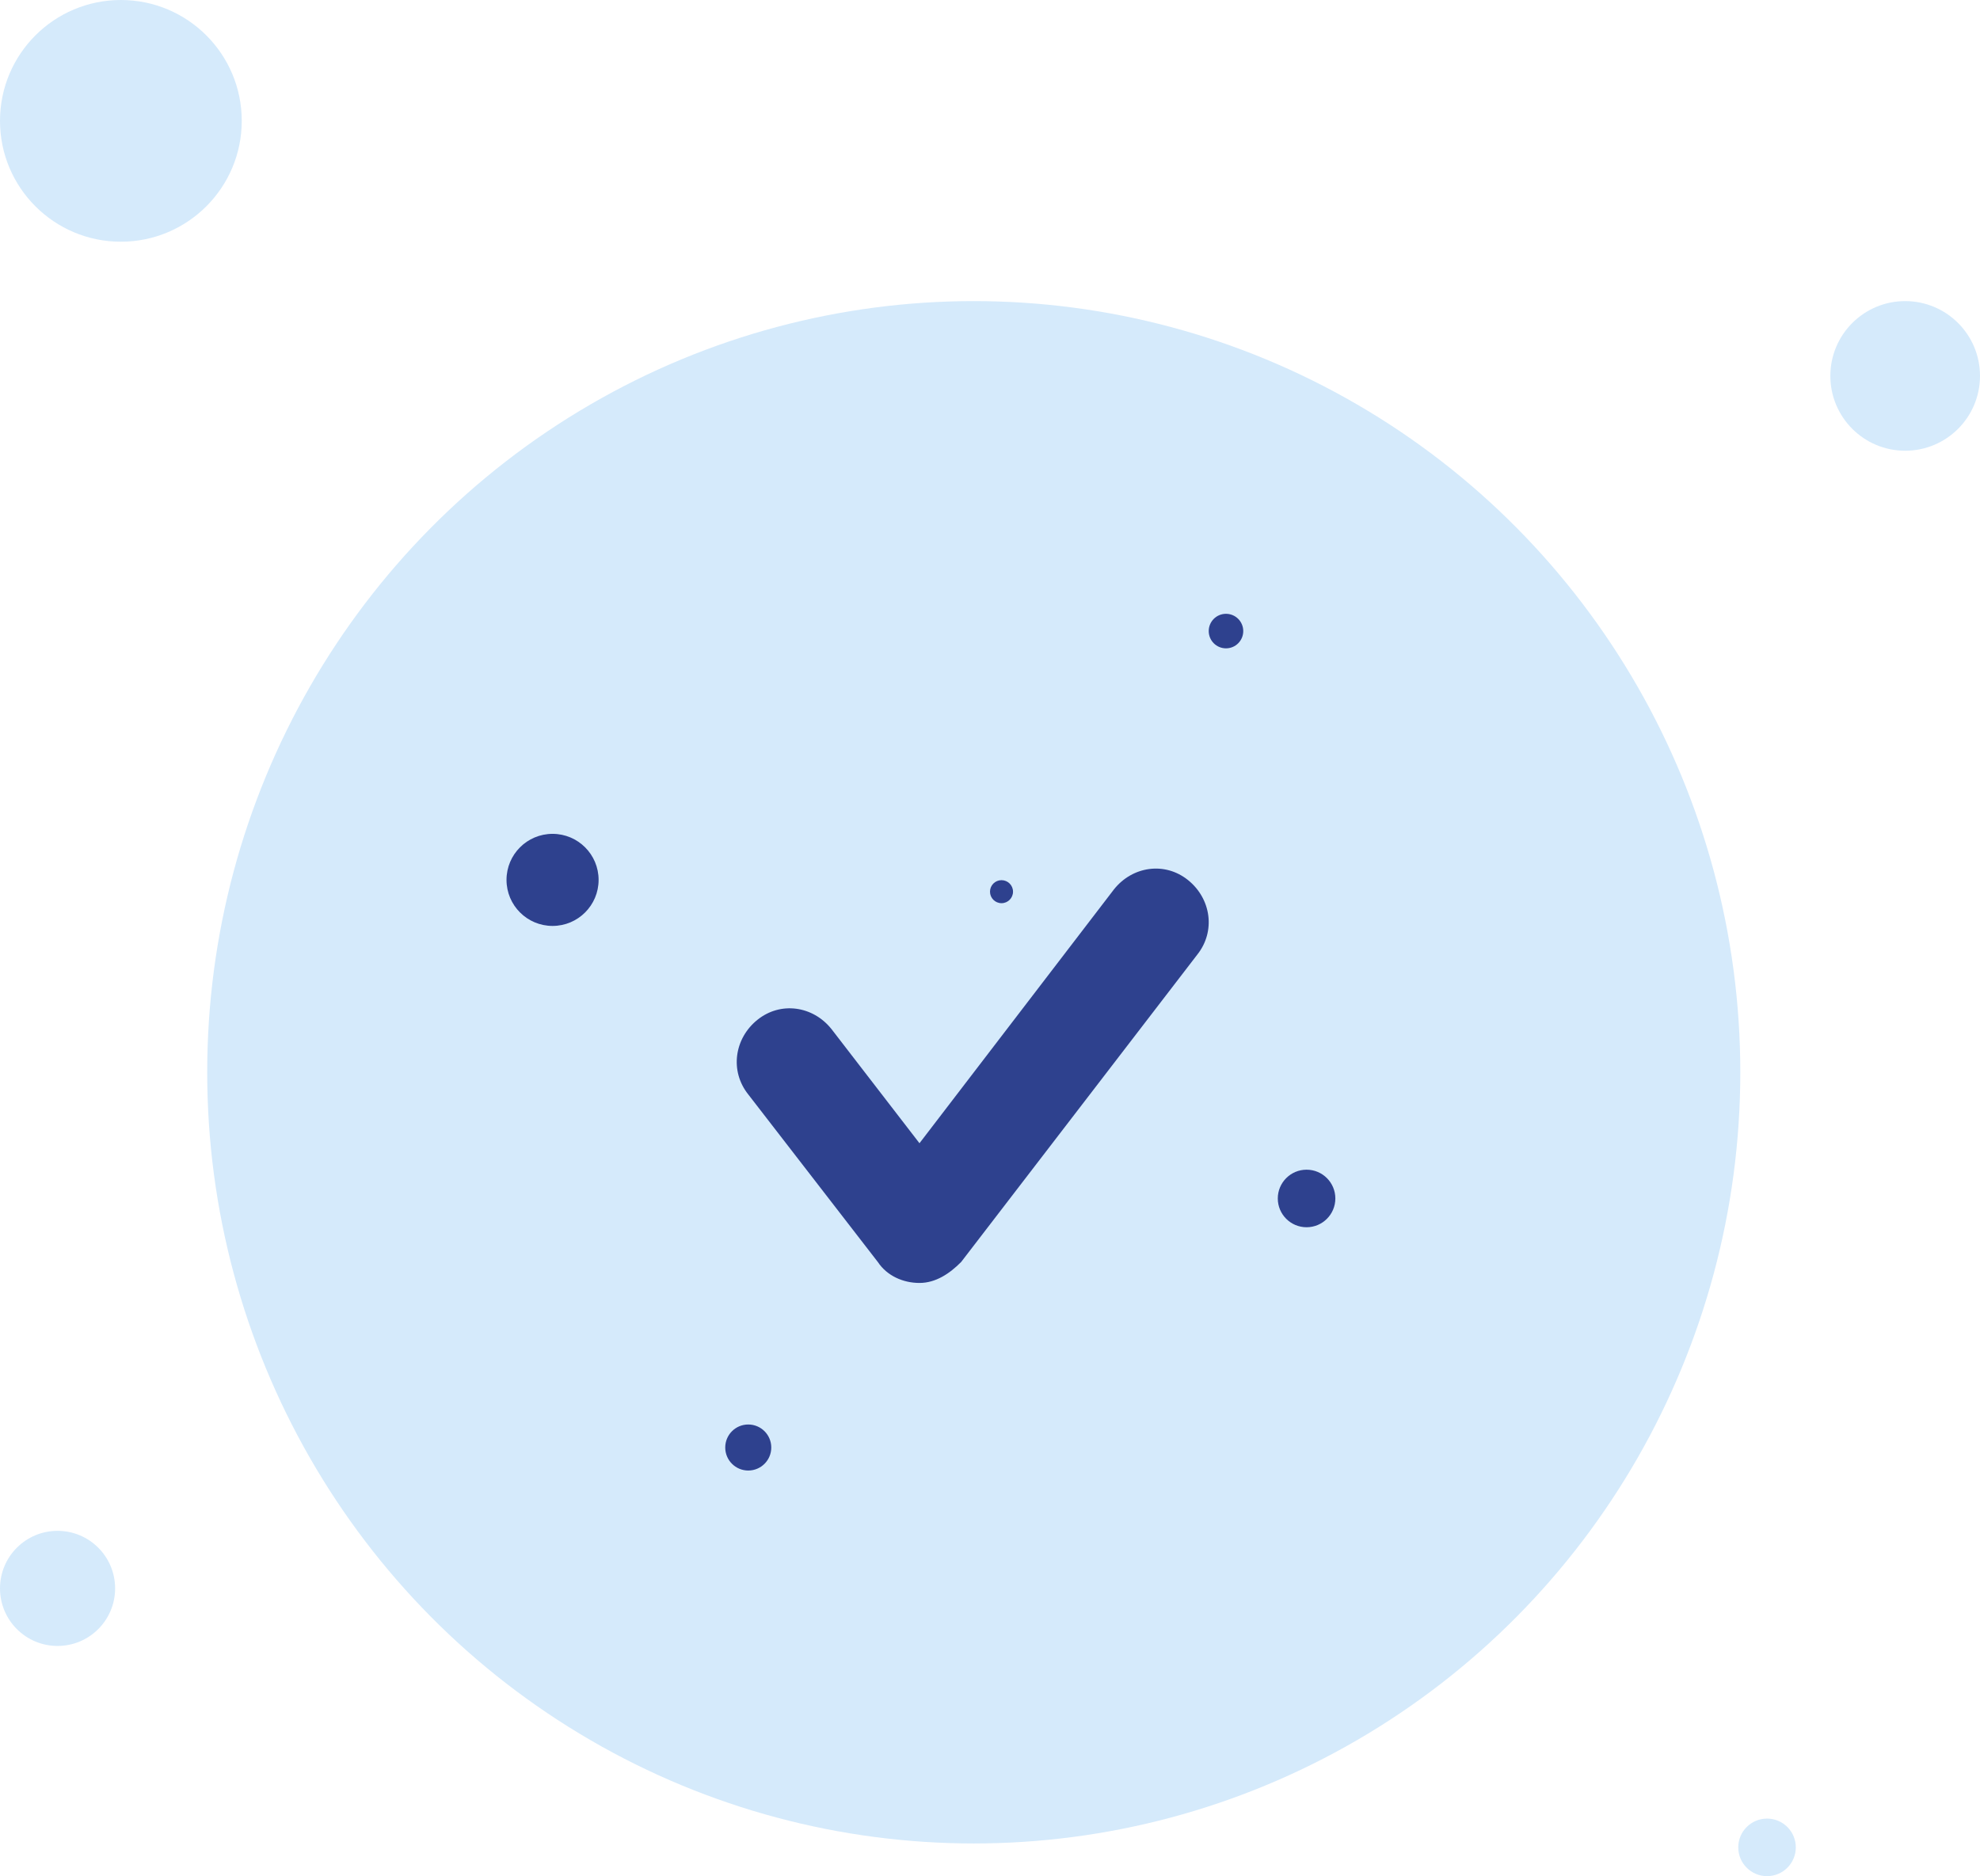 <svg width="172" height="163" viewBox="0 0 172 163" fill="none" xmlns="http://www.w3.org/2000/svg">
<ellipse cx="84.589" cy="93.16" rx="66.589" ry="67" fill="#D5EAFB"/>
<circle cx="165.5" cy="32.66" r="6.5" fill="#D5EAFB"/>
<circle cx="10.5" cy="10.5" r="10.5" fill="#D5EAFB"/>
<circle cx="5" cy="138" r="5" fill="#D5EAFB"/>
<circle cx="153.5" cy="160.5" r="2.5" fill="#D5EAFB"/>
<path d="M79.874 111.463C78.467 111.463 77.059 110.856 76.255 109.642L64.993 95.075C63.384 93.052 63.786 90.219 65.797 88.601C67.808 86.982 70.624 87.387 72.233 89.41L79.874 99.324L96.767 77.271C98.376 75.248 101.192 74.843 103.203 76.462C105.214 78.08 105.616 80.913 104.007 82.936L83.494 109.642C82.489 110.654 81.282 111.463 79.874 111.463Z" fill="#2E418E"/>
<circle cx="113.5" cy="104.123" r="2.5" fill="#2E418E"/>
<circle cx="48" cy="76.445" r="4" fill="#2E418E"/>
<circle cx="106.5" cy="54.828" r="1.5" fill="#2E418E"/>
<circle cx="65" cy="125.76" r="2" fill="#2E418E"/>
<circle cx="87" cy="77.469" r="1" fill="#2E418E"/>
</svg>
